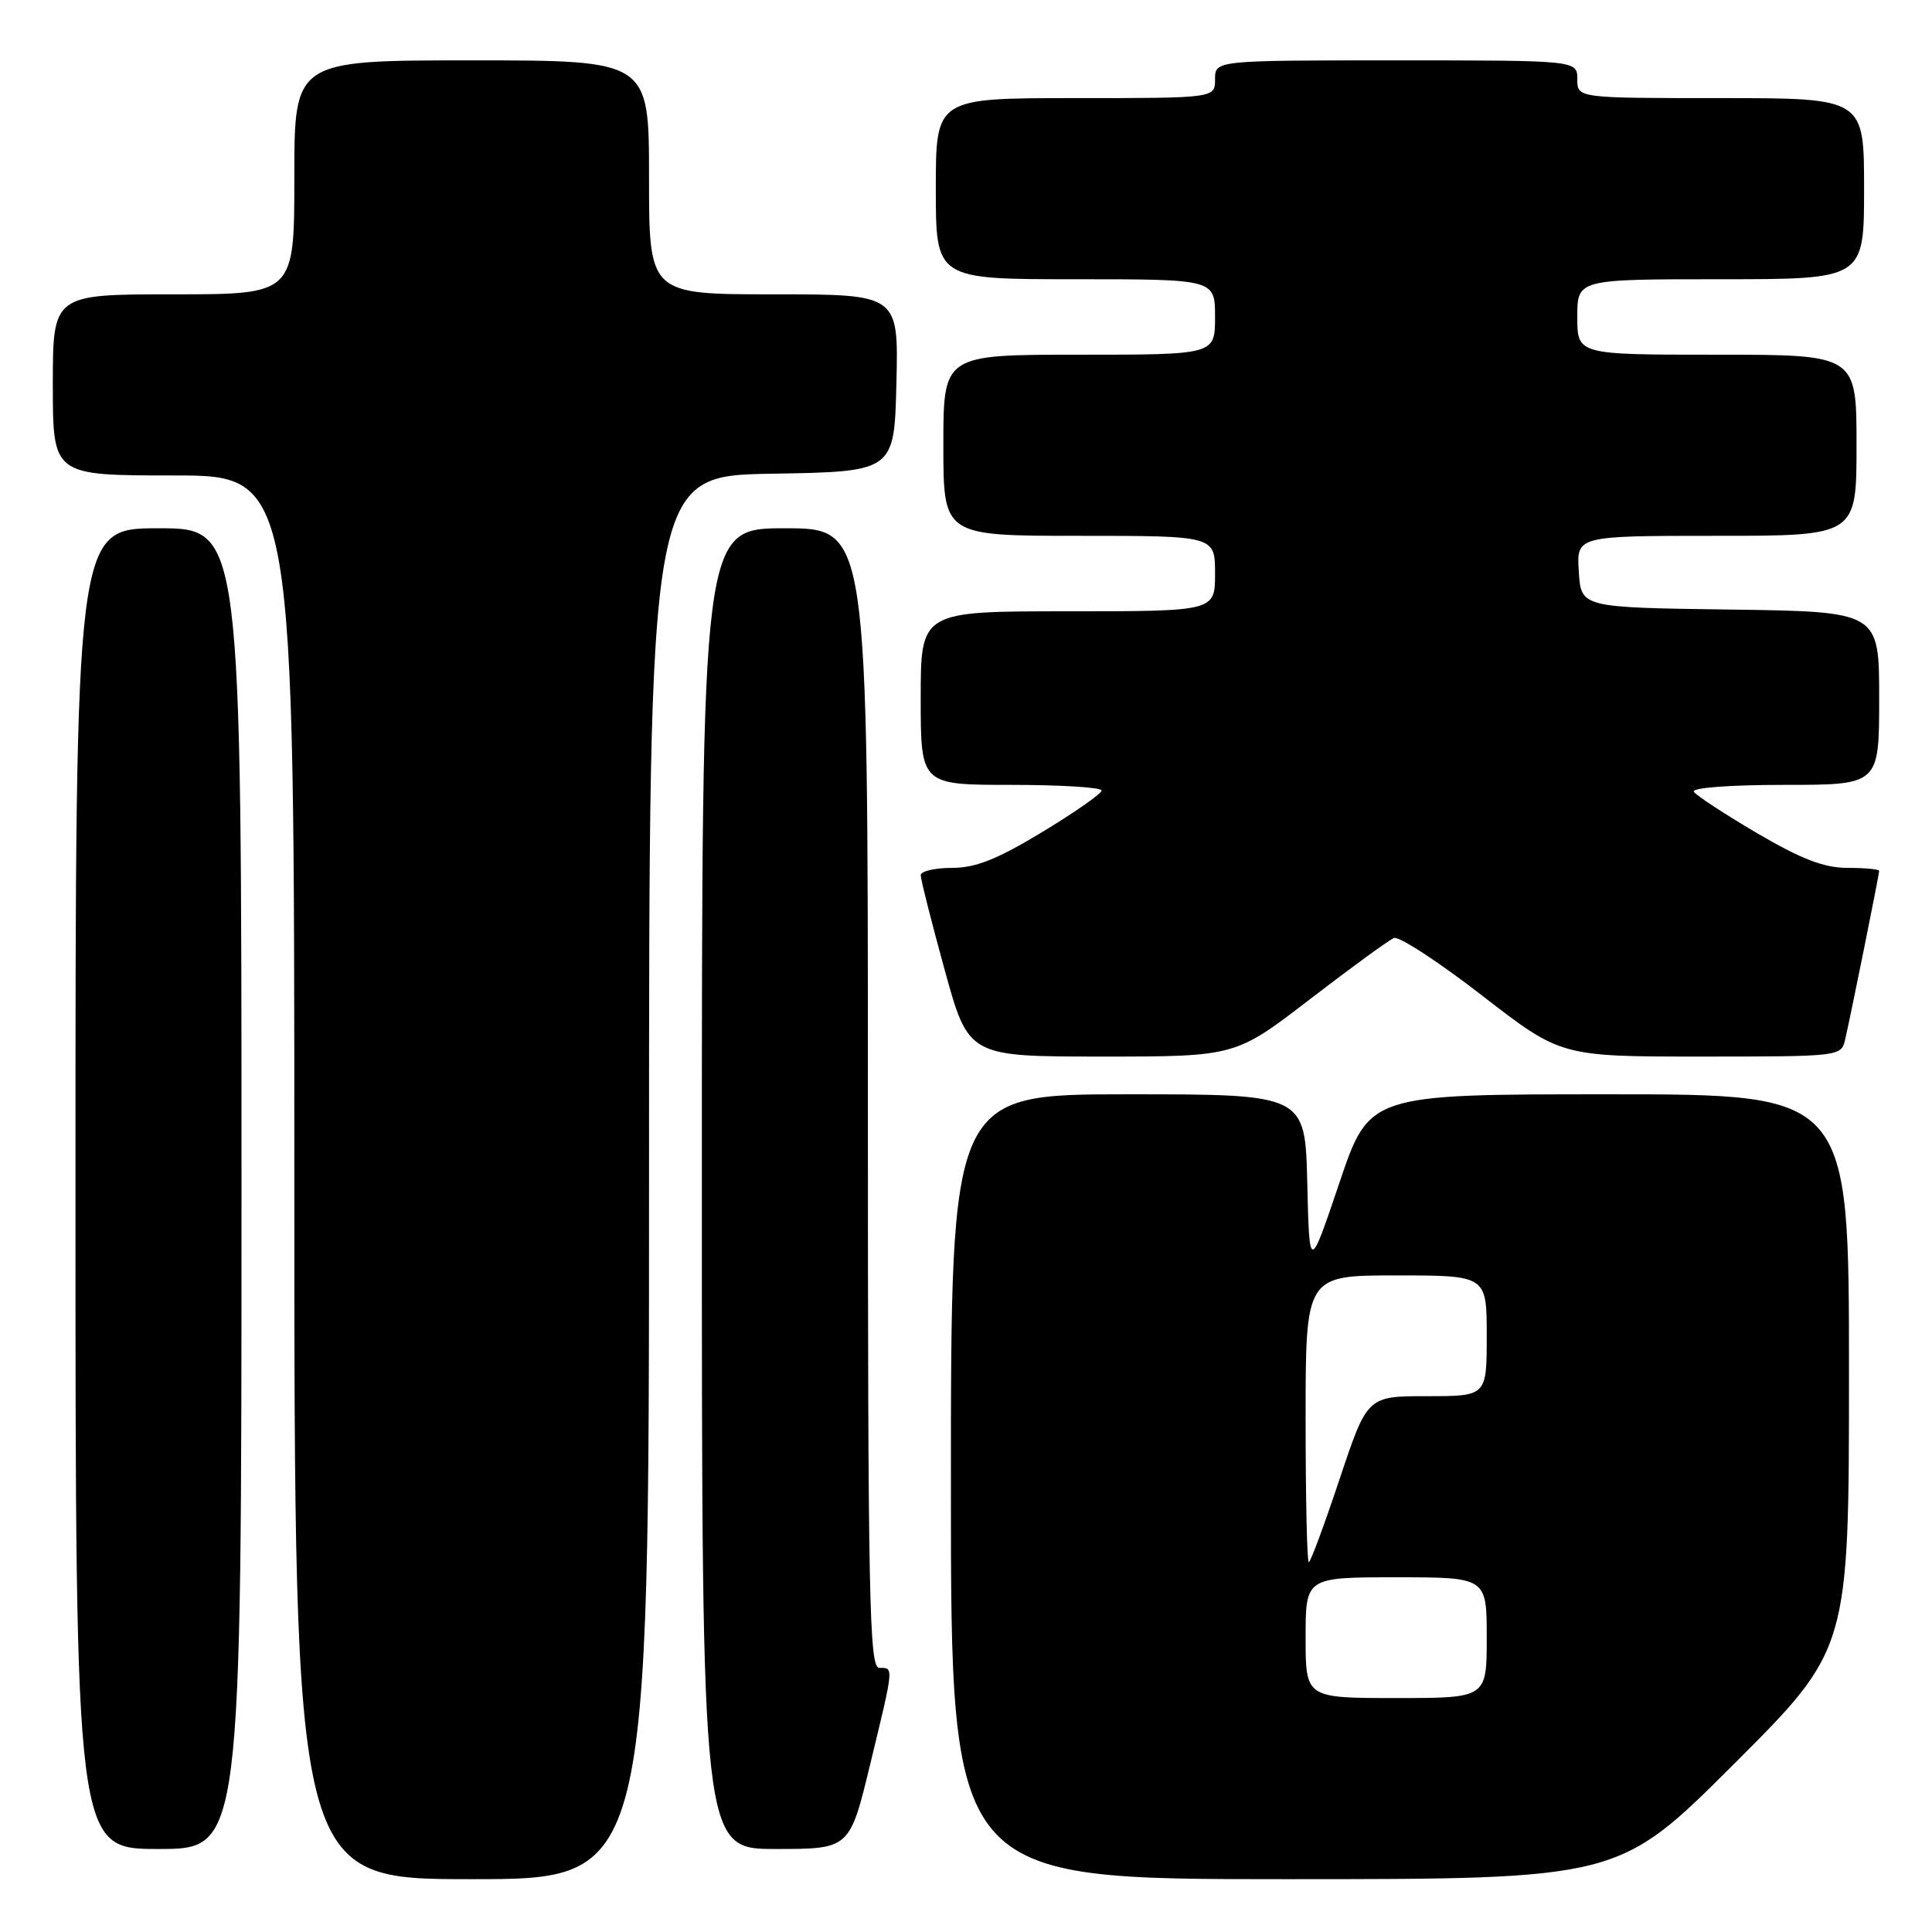 <?xml version="1.0" encoding="UTF-8" standalone="no"?>
<!DOCTYPE svg PUBLIC "-//W3C//DTD SVG 1.1//EN" "http://www.w3.org/Graphics/SVG/1.1/DTD/svg11.dtd" >
<svg xmlns="http://www.w3.org/2000/svg" xmlns:xlink="http://www.w3.org/1999/xlink" version="1.1" viewBox="0 0 256 256">
 <g >
 <path fill="currentColor"
d=" M 86.00 156.02 C 86.00 63.05 86.00 63.05 102.25 62.77 C 118.50 62.50 118.50 62.50 118.78 50.75 C 119.06 39.00 119.06 39.00 102.53 39.00 C 86.00 39.00 86.00 39.00 86.00 23.50 C 86.00 8.00 86.00 8.00 62.50 8.00 C 39.00 8.00 39.00 8.00 39.00 23.50 C 39.00 39.00 39.00 39.00 23.00 39.00 C 7.00 39.00 7.00 39.00 7.00 51.00 C 7.00 63.00 7.00 63.00 23.00 63.00 C 39.00 63.00 39.00 63.00 39.00 156.00 C 39.00 249.00 39.00 249.00 62.50 249.00 C 86.00 249.00 86.00 249.00 86.00 156.02 Z  M 229.74 233.76 C 245.00 218.52 245.00 218.52 245.00 181.76 C 245.00 145.00 245.00 145.00 213.22 145.00 C 181.43 145.00 181.43 145.00 177.47 156.75 C 173.50 168.50 173.50 168.50 173.22 156.75 C 172.94 145.00 172.94 145.00 149.47 145.00 C 126.00 145.00 126.00 145.00 126.00 197.00 C 126.00 249.00 126.00 249.00 170.24 249.00 C 214.48 249.00 214.48 249.00 229.74 233.76 Z  M 32.00 157.50 C 32.00 70.00 32.00 70.00 21.00 70.00 C 10.00 70.00 10.00 70.00 10.00 157.50 C 10.00 245.00 10.00 245.00 21.00 245.00 C 32.00 245.00 32.00 245.00 32.00 157.50 Z  M 115.31 233.75 C 118.48 220.67 118.45 221.00 116.50 221.00 C 115.18 221.00 115.00 211.94 115.00 145.50 C 115.00 70.00 115.00 70.00 104.00 70.00 C 93.00 70.00 93.00 70.00 93.00 157.50 C 93.00 245.00 93.00 245.00 102.79 245.00 C 112.59 245.00 112.59 245.00 115.31 233.75 Z  M 173.60 132.38 C 179.04 128.20 184.05 124.55 184.71 124.29 C 185.38 124.03 190.63 127.46 196.38 131.91 C 206.83 140.00 206.83 140.00 225.40 140.00 C 243.83 140.00 243.97 139.98 244.49 137.75 C 245.20 134.71 249.00 115.88 249.00 115.39 C 249.00 115.18 247.13 115.00 244.84 115.00 C 241.70 115.00 238.75 113.87 232.84 110.41 C 228.53 107.88 224.75 105.40 224.44 104.91 C 224.12 104.38 229.20 104.00 236.44 104.00 C 249.00 104.00 249.00 104.00 249.00 92.52 C 249.00 81.04 249.00 81.04 229.25 80.77 C 209.50 80.50 209.50 80.50 209.20 75.75 C 208.89 71.00 208.89 71.00 227.45 71.00 C 246.00 71.00 246.00 71.00 246.00 59.00 C 246.00 47.00 246.00 47.00 227.50 47.00 C 209.00 47.00 209.00 47.00 209.00 42.00 C 209.00 37.00 209.00 37.00 228.00 37.00 C 247.00 37.00 247.00 37.00 247.00 25.00 C 247.00 13.00 247.00 13.00 228.00 13.00 C 209.00 13.00 209.00 13.00 209.00 10.50 C 209.00 8.00 209.00 8.00 185.00 8.00 C 161.00 8.00 161.00 8.00 161.00 10.50 C 161.00 13.00 161.00 13.00 142.50 13.00 C 124.00 13.00 124.00 13.00 124.00 25.00 C 124.00 37.00 124.00 37.00 142.50 37.00 C 161.00 37.00 161.00 37.00 161.00 42.00 C 161.00 47.00 161.00 47.00 143.00 47.00 C 125.00 47.00 125.00 47.00 125.00 59.00 C 125.00 71.00 125.00 71.00 143.00 71.00 C 161.00 71.00 161.00 71.00 161.00 76.00 C 161.00 81.00 161.00 81.00 141.50 81.00 C 122.00 81.00 122.00 81.00 122.00 92.50 C 122.00 104.00 122.00 104.00 134.00 104.00 C 140.60 104.00 145.99 104.34 145.97 104.75 C 145.96 105.16 142.42 107.64 138.10 110.25 C 132.10 113.88 129.28 115.00 126.12 115.00 C 123.86 115.00 122.00 115.44 122.00 115.97 C 122.00 116.51 123.42 122.14 125.16 128.47 C 128.33 140.00 128.33 140.00 146.01 140.00 C 163.70 140.00 163.70 140.00 173.60 132.38 Z  M 173.00 217.00 C 173.00 209.00 173.00 209.00 185.00 209.00 C 197.00 209.00 197.00 209.00 197.00 217.00 C 197.00 225.00 197.00 225.00 185.00 225.00 C 173.00 225.00 173.00 225.00 173.00 217.00 Z  M 173.00 188.00 C 173.00 169.00 173.00 169.00 185.00 169.00 C 197.00 169.00 197.00 169.00 197.00 177.00 C 197.00 185.00 197.00 185.00 189.08 185.00 C 181.17 185.00 181.17 185.00 177.50 196.00 C 175.48 202.05 173.65 207.00 173.42 207.00 C 173.19 207.00 173.00 198.45 173.00 188.00 Z "/>
</g>
</svg>